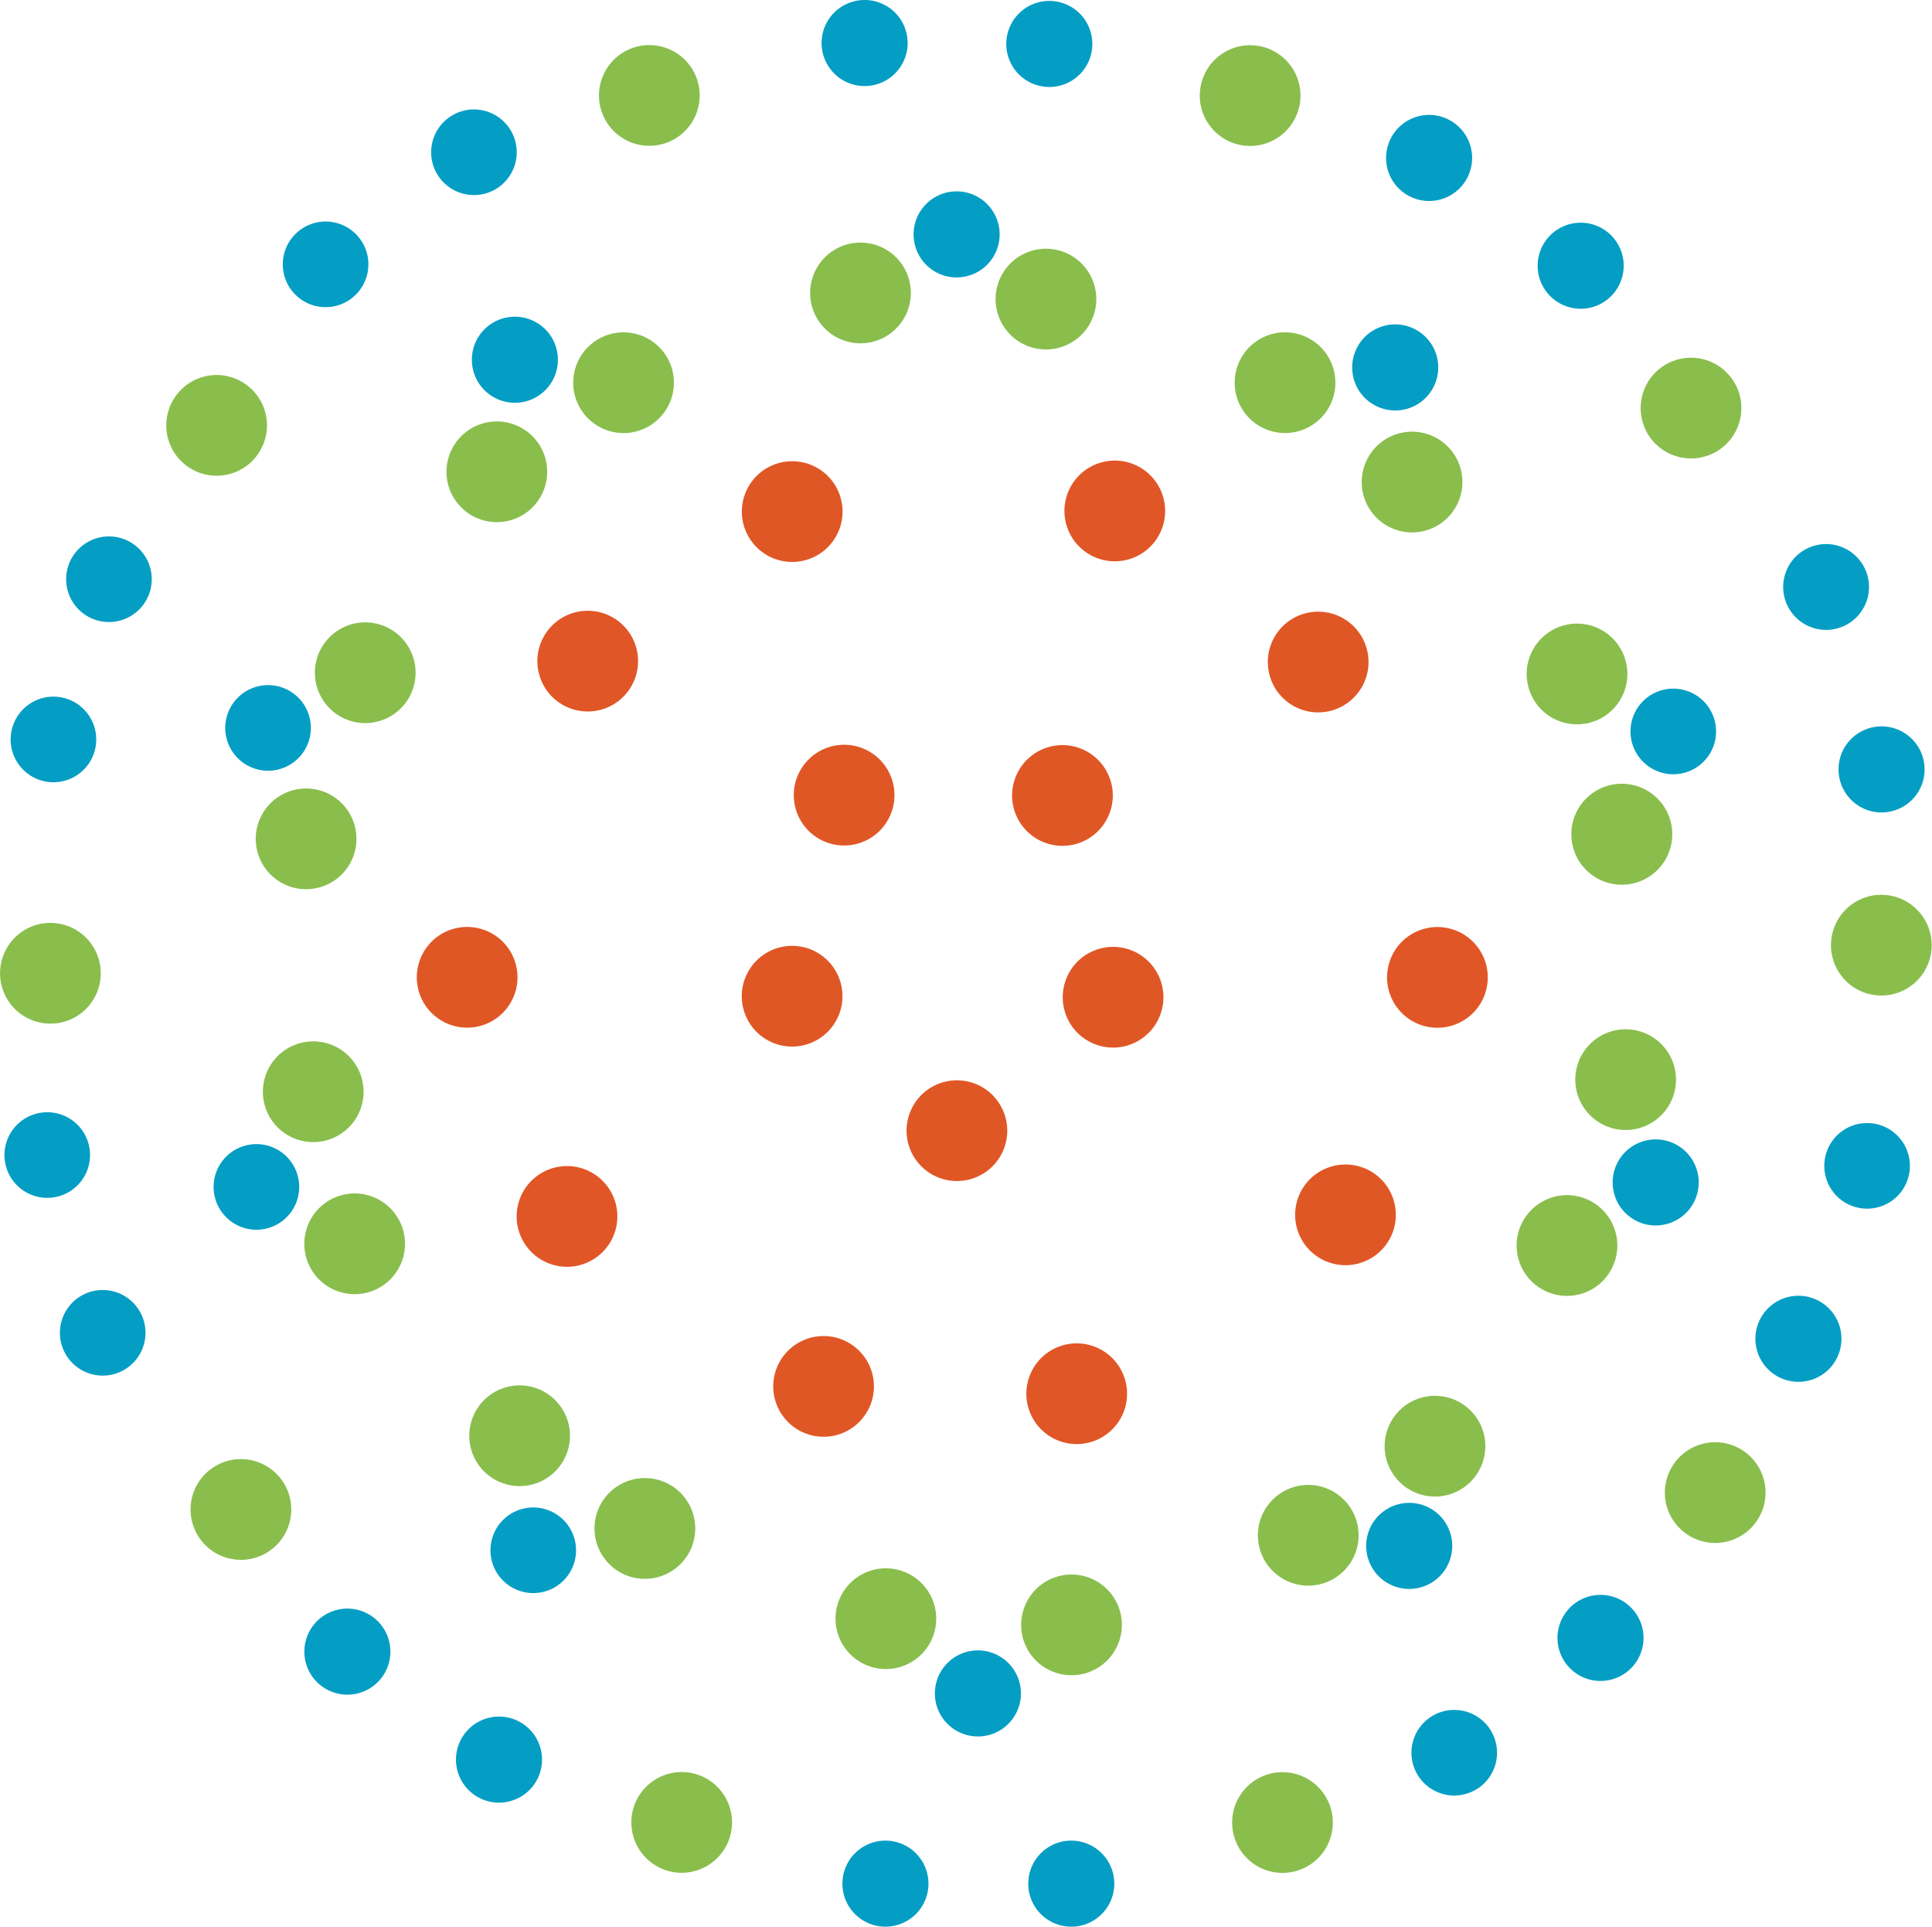 <svg id="art" xmlns="http://www.w3.org/2000/svg" viewBox="0 0 84.42 84.17" style="">
    <defs>
        <style>.cls-1,.cls-2{fill:#89be4d;}.cls-1{stroke:#89be4d;}.cls-1,.cls-3,.cls-7{stroke-miterlimit:10;}.cls-3,.cls-4{fill:#e05726;}.cls-3{stroke:#e15627;}.cls-5{fill:#e15627;}.cls-6{fill:#049ec4;}.cls-7{fill:none;stroke:#049ec4;}</style>
    </defs>
    <title>Artboard 1</title>
    
    <g id="red">
        <path class="cls-3 rJVhHYoO_0" d="M36.88,34.74L25.86,28.97"></path>
        <path class="cls-3 rJVhHYoO_1" d="M36.88,34.74L34.64,22.5"></path>
        <path class="cls-4 rJVhHYoO_2" transform="translate(-3.94 36.87) rotate(-53.49)" d="M32.41,22.35A2.2,2.2 0,1,1 36.81,22.35A2.2,2.2 0,1,1 32.41,22.35"></path>
        <path class="cls-4 rJVhHYoO_3" transform="translate(-12.98 43.71) rotate(-53.49)" d="M34.68,34.74A2.2,2.2 0,1,1 39.08,34.74A2.2,2.2 0,1,1 34.68,34.74"></path>
        <path class="cls-5 rJVhHYoO_4" transform="translate(-12.81 32.34) rotate(-53.49)" d="M23.48,28.88A2.2,2.2 0,1,1 27.88,28.88A2.2,2.2 0,1,1 23.48,28.88"></path>
        <path class="cls-3 rJVhHYoO_5" d="M46.43,34.75L48.68,22.52"></path>
        <path class="cls-3 rJVhHYoO_6" d="M46.43,34.75L57.46,28.99"></path>
        <path class="cls-4 rJVhHYoO_7" transform="translate(11.25 73.71) rotate(-70.68)" d="M55.4,28.92A2.2,2.2 0,1,1 59.8,28.92A2.2,2.2 0,1,1 55.4,28.92"></path>
        <path class="cls-4 rJVhHYoO_8" transform="translate(-1.73 67.07) rotate(-70.68)" d="M44.23,34.75A2.2,2.2 0,1,1 48.63,34.75A2.2,2.2 0,1,1 44.23,34.75"></path>
        <path class="cls-5 rJVhHYoO_9" transform="translate(11.52 60.91) rotate(-70.68)" d="M46.52,22.33A2.2,2.2 0,1,1 50.92,22.33A2.2,2.2 0,1,1 46.52,22.33"></path>
        <path class="cls-3 rJVhHYoO_10" d="M41.81,49.39L46.97,60.72"></path>
        <path class="cls-3 rJVhHYoO_11" d="M41.81,49.39L36.06,60.42"></path>
        <path class="cls-4 rJVhHYoO_12" transform="translate(-14.94 11.88) rotate(-15.57)" d="M33.79,60.57A2.2,2.2 0,1,1 38.19,60.57A2.2,2.2 0,1,1 33.79,60.57"></path>
        <path class="cls-4 rJVhHYoO_13" transform="translate(-11.72 13.04) rotate(-15.57)" d="M39.61,49.39A2.2,2.2 0,1,1 44.01,49.39A2.2,2.2 0,1,1 39.61,49.39"></path>
        <path class="cls-5 rJVhHYoO_14" transform="translate(-14.62 14.86) rotate(-15.57)" d="M44.85,60.89A2.2,2.2 0,1,1 49.25,60.89A2.2,2.2 0,1,1 44.85,60.89"></path>
        <path class="cls-3 rJVhHYoO_15" d="M48.77,43.24L62.81,42.7"></path>
        <path class="cls-3 rJVhHYoO_16" d="M48.77,43.24L59.04,53.37"></path>
        <path class="cls-4 rJVhHYoO_17" transform="matrix(0.14, -0.99, 0.99, 0.14, -2.31, 104.05)" d="M56.84,53.37A2.2,2.2 0,1,1 61.24,53.37A2.2,2.2 0,1,1 56.84,53.37"></path>
        <path class="cls-4 rJVhHYoO_18" transform="translate(-1.52 85.38) rotate(-81.67)" d="M46.44,43.57A2.2,2.2 0,1,1 50.84,43.57A2.2,2.2 0,1,1 46.44,43.57"></path>
        <path class="cls-5 rJVhHYoO_19" transform="translate(11.46 98.66) rotate(-81.67)" d="M60.61,42.7A2.2,2.2 0,1,1 65.01,42.7A2.2,2.2 0,1,1 60.61,42.7"></path>
        <path class="cls-3 rJVhHYoO_20" d="M34.83,43.31L24.77,53.14"></path>
        <path class="cls-3 rJVhHYoO_21" d="M34.83,43.31L20.41,42.7"></path>
        <path class="cls-4 rJVhHYoO_22" transform="translate(-20.31 18.58) rotate(-33.82)" d="M18.21,42.7A2.2,2.2 0,1,1 22.61,42.7A2.2,2.2 0,1,1 18.21,42.7"></path>
        <path class="cls-4 rJVhHYoO_23" transform="translate(-18.37 26.62) rotate(-33.82)" d="M32.41,43.53A2.2,2.2 0,1,1 36.81,43.53A2.2,2.2 0,1,1 32.41,43.53"></path>
        <path class="cls-5 rJVhHYoO_24" transform="translate(-25.38 22.78) rotate(-33.82)" d="M22.57,53.14A2.2,2.2 0,1,1 26.97,53.14A2.2,2.2 0,1,1 22.57,53.14"></path>
    </g>
	<g id="green">
        <path class="cls-1 rJVhHYoO_25" d="M28.37,4.17L37.46,12.67"></path>
        <path class="cls-1 rJVhHYoO_26" d="M28.37,4.17L27.27,16.56"></path>
        <path class="cls-2 rJVhHYoO_27" transform="translate(-4.52 20.32) rotate(-38)" d="M25.05,16.72A2.2,2.2 0,1,1 29.45,16.72A2.2,2.2 0,1,1 25.05,16.72"></path>
        <path class="cls-2 rJVhHYoO_28" transform="translate(3.45 18.35) rotate(-38)" d="M26.17,4.17A2.2,2.2 0,1,1 30.57,4.17A2.2,2.2 0,1,1 26.17,4.17"></path>
        <path class="cls-2 rJVhHYoO_29" transform="translate(0.09 25.86) rotate(-38)" d="M35.4,12.8A2.2,2.2 0,1,1 39.8,12.8A2.2,2.2 0,1,1 35.4,12.8"></path>
        <path class="cls-1 rJVhHYoO_30" d="M10.53,65.95L15.42,54.52"></path>
        <path class="cls-1 rJVhHYoO_31" d="M10.53,65.95L22.56,62.77"></path>
        <path class="cls-2 rJVhHYoO_32" transform="translate(-42.51 48.66) rotate(-57.93)" d="M20.51,62.73A2.2,2.2 0,1,1 24.91,62.73A2.2,2.2 0,1,1 20.51,62.73"></path>
        <path class="cls-2 rJVhHYoO_33" transform="translate(-50.95 39.85) rotate(-57.93)" d="M8.33,65.95A2.2,2.2 0,1,1 12.73,65.95A2.2,2.2 0,1,1 8.33,65.95"></path>
        <path class="cls-2 rJVhHYoO_34" transform="translate(-38.78 38.62) rotate(-57.93)" d="M13.3,54.34A2.2,2.2 0,1,1 17.7,54.34A2.2,2.2 0,1,1 13.3,54.34"></path>
        <path class="cls-1 rJVhHYoO_35" d="M2.21,42.52L13.21,36.73"></path>
        <path class="cls-1 rJVhHYoO_36" d="M2.21,42.52L13.55,47.63"></path>
        <path class="cls-2 rJVhHYoO_37" transform="translate(-14.67 6.98) rotate(-18.84)" d="M11.49,47.69A2.2,2.2 0,1,1 15.89,47.69A2.2,2.2 0,1,1 11.49,47.69"></path>
        <path class="cls-2 rJVhHYoO_38" transform="translate(-13.62 2.99) rotate(-18.84)" d="M0.01,42.52A2.2,2.2 0,1,1 4.41,42.52A2.2,2.2 0,1,1 0.01,42.52"></path>
        <path class="cls-2 rJVhHYoO_39" transform="translate(-11.12 6.29) rotate(-18.84)" d="M11.18,36.64A2.2,2.2 0,1,1 15.58,36.64A2.2,2.2 0,1,1 11.18,36.64"></path>
        <path class="cls-1 rJVhHYoO_40" d="M9.47,18.58L21.82,20.1"></path>
        <path class="cls-1 rJVhHYoO_41" d="M9.47,18.58L15.87,29.25"></path>
        <path class="cls-2 rJVhHYoO_42" transform="translate(-16.68 36.66) rotate(-74.07)" d="M13.75,29.39A2.2,2.2 0,1,1 18.15,29.39A2.2,2.2 0,1,1 13.75,29.39"></path>
        <path class="cls-2 rJVhHYoO_43" transform="translate(-11 22.59) rotate(-74.07)" d="M7.27,18.58A2.2,2.2 0,1,1 11.67,18.58A2.2,2.2 0,1,1 7.27,18.58"></path>
        <path class="cls-2 rJVhHYoO_44" transform="translate(-4.07 35.84) rotate(-74.07)" d="M19.52,20.61A2.2,2.2 0,1,1 23.92,20.61A2.2,2.2 0,1,1 19.52,20.61"></path>
        <path class="cls-1 rJVhHYoO_45" d="M29.79,79.62L28.29,67.27"></path>
        <path class="cls-1 rJVhHYoO_46" d="M29.79,79.62L38.59,70.84"></path>
        <path class="cls-2 rJVhHYoO_47" transform="translate(-33.3 106.97) rotate(-88.03)" d="M36.51,70.72A2.2,2.2 0,1,1 40.91,70.72A2.2,2.2 0,1,1 36.51,70.72"></path>
        <path class="cls-2 rJVhHYoO_48" transform="translate(-50.81 106.65) rotate(-88.03)" d="M27.59,79.62A2.2,2.2 0,1,1 31.99,79.62A2.2,2.2 0,1,1 27.59,79.62"></path>
        <path class="cls-2 rJVhHYoO_49" transform="matrix(0.03, -1, 1, 0.03, -39.75, 93.02)" d="M26.06,67.08A2.2,2.2 0,1,1 30.46,67.08A2.2,2.2 0,1,1 26.06,67.08"></path>
        <path class="cls-1 rJVhHYoO_50" d="M56.04,79.62L46.96,71.12"></path>
        <path class="cls-1 rJVhHYoO_51" d="M56.04,79.62L57.15,67.23"></path>
        <path class="cls-2 rJVhHYoO_52" transform="translate(-29.17 49.41) rotate(-38)" d="M54.96,67.07A2.2,2.2 0,1,1 59.36,67.07A2.2,2.2 0,1,1 54.96,67.07"></path>
        <path class="cls-2 rJVhHYoO_53" transform="translate(-37.14 51.38) rotate(-38)" d="M53.84,79.62A2.2,2.2 0,1,1 58.24,79.62A2.2,2.2 0,1,1 53.84,79.62"></path>
        <path class="cls-2 rJVhHYoO_54" transform="translate(-33.78 43.87) rotate(-38)" d="M44.62,70.99A2.2,2.2 0,1,1 49.02,70.99A2.2,2.2 0,1,1 44.62,70.99"></path>
        <path class="cls-1 rJVhHYoO_55" d="M73.89,17.84L68.99,29.28"></path>
        <path class="cls-1 rJVhHYoO_56" d="M73.89,17.84L61.86,21.02"></path>
        <path class="cls-2 rJVhHYoO_57" transform="translate(11.09 62.17) rotate(-57.93)" d="M59.51,21.06A2.2,2.2 0,1,1 63.91,21.06A2.2,2.2 0,1,1 59.51,21.06"></path>
        <path class="cls-2 rJVhHYoO_58" transform="translate(19.54 70.97) rotate(-57.93)" d="M71.69,17.84A2.2,2.2 0,1,1 76.09,17.84A2.2,2.2 0,1,1 71.69,17.84"></path>
        <path class="cls-2 rJVhHYoO_59" transform="translate(7.36 72.21) rotate(-57.93)" d="M66.72,29.45A2.2,2.2 0,1,1 71.12,29.45A2.2,2.2 0,1,1 66.72,29.45"></path>
        <path class="cls-1 rJVhHYoO_60" d="M82.21,41.28L71.2,47.07"></path>
        <path class="cls-1 rJVhHYoO_61" d="M82.21,41.28L70.87,36.17"></path>
        <path class="cls-2 rJVhHYoO_62" transform="matrix(0.95, -0.32, 0.32, 0.95, -7.87, 24.78)" d="M68.52,36.1A2.2,2.2 0,1,1 72.92,36.1A2.2,2.2 0,1,1 68.52,36.1"></path>
        <path class="cls-2 rJVhHYoO_63" transform="translate(-8.93 28.77) rotate(-18.84)" d="M80.01,41.28A2.2,2.2 0,1,1 84.41,41.28A2.2,2.2 0,1,1 80.01,41.28"></path>
        <path class="cls-2 rJVhHYoO_64" transform="translate(-11.42 25.47) rotate(-18.84)" d="M68.83,47.16A2.2,2.2 0,1,1 73.23,47.16A2.2,2.2 0,1,1 68.83,47.16"></path>
        <path class="cls-1 rJVhHYoO_65" d="M74.95,65.21L62.6,63.69"></path>
        <path class="cls-1 rJVhHYoO_66" d="M74.95,65.21L68.54,54.54"></path>
        <path class="cls-2 rJVhHYoO_67" transform="translate(-2.64 105.31) rotate(-74.07)" d="M66.26,54.41A2.2,2.2 0,1,1 70.66,54.41A2.2,2.2 0,1,1 66.26,54.41"></path>
        <path class="cls-2 rJVhHYoO_68" transform="translate(-8.33 119.38) rotate(-74.07)" d="M72.75,65.21A2.2,2.2 0,1,1 77.15,65.21A2.2,2.2 0,1,1 72.75,65.21"></path>
        <path class="cls-2 rJVhHYoO_69" transform="translate(-15.26 106.13) rotate(-74.07)" d="M60.5,63.18A2.2,2.2 0,1,1 64.9,63.18A2.2,2.2 0,1,1 60.5,63.18"></path>
        <path class="cls-1 rJVhHYoO_70" d="M54.63,4.17L56.13,16.52"></path>
        <path class="cls-1 rJVhHYoO_71" d="M54.63,4.17L45.82,12.96"></path>
        <path class="cls-2 rJVhHYoO_72" transform="translate(31.07 58.3) rotate(-88.03)" d="M43.51,13.07A2.2,2.2 0,1,1 47.91,13.07A2.2,2.2 0,1,1 43.51,13.07"></path>
        <path class="cls-2 rJVhHYoO_73" transform="translate(48.58 58.63) rotate(-88.03)" d="M52.43,4.17A2.2,2.2 0,1,1 56.83,4.17A2.2,2.2 0,1,1 52.43,4.17"></path>
        <path class="cls-2 rJVhHYoO_74" transform="translate(37.52 72.26) rotate(-88.03)" d="M53.95,16.71A2.2,2.2 0,1,1 58.35,16.71A2.2,2.2 0,1,1 53.95,16.71"></path>
    </g>
    <g id="blue">
        <path class="cls-6 rJVhHYoO_75" d="M35.9,1.88A1.88,1.88 0,1,1 39.66,1.88A1.88,1.88 0,1,1 35.9,1.88"></path>
        <path class="cls-6 rJVhHYoO_76" d="M43.97,1.92A1.88,1.88 0,1,1 47.73,1.92A1.88,1.88 0,1,1 43.97,1.92"></path>
        <path class="cls-6 rJVhHYoO_77" d="M39.92,10.24A1.88,1.88 0,1,1 43.68,10.24A1.88,1.88 0,1,1 39.92,10.24"></path>
        <path class="cls-7 rJVhHYoO_78" d="M37.78,2.05L41.8,10.55"></path>
        <path class="cls-7 rJVhHYoO_79" d="M45.85,1.92L41.8,10.55"></path>
        <path class="cls-6 rJVhHYoO_80" transform="translate(20.67 53.83) rotate(-54.63)" d="M60.57,6.9A1.88,1.88 0,1,1 64.33,6.9A1.88,1.88 0,1,1 60.57,6.9"></path>
        <path class="cls-6 rJVhHYoO_81" transform="translate(19.62 61.21) rotate(-54.63)" d="M67.19,11.61A1.88,1.88 0,1,1 70.95,11.61A1.88,1.88 0,1,1 67.19,11.61"></path>
        <path class="cls-6 rJVhHYoO_82" transform="translate(12.59 56.47) rotate(-54.63)" d="M59.08,16.05A1.88,1.88 0,1,1 62.84,16.05A1.88,1.88 0,1,1 59.08,16.05"></path>
        <path class="cls-7 rJVhHYoO_83" d="M62.45,6.9L60.78,16.3"></path>
        <path class="cls-7 rJVhHYoO_84" d="M69.07,11.61L60.78,16.3"></path>
        <path class="cls-6 rJVhHYoO_85" transform="translate(-4.09 10.92) rotate(-37.1)" d="M12.36,11.55A1.87,1.87 0,1,1 16.1,11.55A1.87,1.87 0,1,1 12.36,11.55"></path>
        <path class="cls-6 rJVhHYoO_86" transform="translate(0.18 13.84) rotate(-37.1)" d="M18.84,6.65A1.87,1.87 0,1,1 22.58,6.65A1.87,1.87 0,1,1 18.84,6.65"></path>
        <path class="cls-6 rJVhHYoO_87" transform="translate(-4.93 16.75) rotate(-37.1)" d="M20.62,15.72A1.88,1.88 0,1,1 24.38,15.72A1.88,1.88 0,1,1 20.62,15.72"></path>
        <path class="cls-7 rJVhHYoO_88" d="M14.23,11.55L22.68,15.97"></path>
        <path class="cls-7 rJVhHYoO_89" d="M20.71,6.65L22.68,15.97"></path>
        <path class="cls-6 rJVhHYoO_90" d="M44.93,82.29A1.88,1.88 0,1,1 48.69,82.29A1.88,1.88 0,1,1 44.93,82.29"></path>
        <path class="cls-6 rJVhHYoO_91" d="M36.81,82.29A1.88,1.88 0,1,1 40.57,82.29A1.88,1.88 0,1,1 36.81,82.29"></path>
        <path class="cls-6 rJVhHYoO_92" d="M40.85,73.98A1.88,1.88 0,1,1 44.61,73.98A1.88,1.88 0,1,1 40.85,73.98"></path>
        <path class="cls-7 rJVhHYoO_93" d="M46.81,82.29L42.73,73.67"></path>
        <path class="cls-7 rJVhHYoO_94" d="M38.69,82.29L42.73,73.67"></path>
        <path class="cls-6 rJVhHYoO_95" transform="translate(-53.45 50.02) rotate(-54.53)" d="M19.92,76.87A1.88,1.88 0,1,1 23.68,76.87A1.88,1.88 0,1,1 19.92,76.87"></path>
        <path class="cls-6 rJVhHYoO_96" transform="translate(-52.39 42.65) rotate(-54.53)" d="M13.3,72.15A1.88,1.88 0,1,1 17.06,72.15A1.88,1.88 0,1,1 13.3,72.15"></path>
        <path class="cls-6 rJVhHYoO_97" transform="translate(-45.38 47.4) rotate(-54.53)" d="M21.43,67.73A1.87,1.87 0,1,1 25.17,67.73A1.87,1.87 0,1,1 21.43,67.73"></path>
        <path class="cls-7 rJVhHYoO_98" d="M21.8,76.87L23.48,67.47"></path>
        <path class="cls-7 rJVhHYoO_99" d="M15.18,72.15L23.48,67.47"></path>
        <path class="cls-6 rJVhHYoO_100" transform="translate(-29.26 58.52) rotate(-38.17)" d="M68.05,71.55A1.88,1.88 0,1,1 71.81,71.55A1.88,1.88 0,1,1 68.05,71.55"></path>
        <path class="cls-6 rJVhHYoO_101" transform="translate(-33.73 55.64) rotate(-38.17)" d="M61.67,76.57A1.87,1.87 0,1,1 65.41,76.57A1.87,1.87 0,1,1 61.67,76.57"></path>
        <path class="cls-6 rJVhHYoO_102" transform="translate(-28.57 52.5) rotate(-38.17)" d="M59.7,67.53A1.88,1.88 0,1,1 63.46,67.53A1.88,1.88 0,1,1 59.7,67.53"></path>
        <path class="cls-7 rJVhHYoO_103" d="M69.93,71.55L61.39,67.29"></path>
        <path class="cls-7 rJVhHYoO_104" d="M63.54,76.57L61.39,67.29"></path>
        <path class="cls-6 rJVhHYoO_105" transform="translate(-17.15 3.99) rotate(-17.34)" d="M2.62,58.22A1.87,1.87 0,1,1 6.36,58.22A1.87,1.87 0,1,1 2.62,58.22"></path>
        <path class="cls-6 rJVhHYoO_106" transform="translate(-14.95 2.91) rotate(-17.34)" d="M0.2,50.46A1.87,1.87 0,1,1 3.94,50.46A1.87,1.87 0,1,1 0.2,50.46"></path>
        <path class="cls-6 rJVhHYoO_107" transform="translate(-14.95 5.7) rotate(-17.34)" d="M9.34,51.85A1.87,1.87 0,1,1 13.08,51.85A1.87,1.87 0,1,1 9.34,51.85"></path>
        <path class="cls-7 rJVhHYoO_108" d="M4.49,58.22L11.51,51.75"></path>
        <path class="cls-7 rJVhHYoO_109" d="M2.07,50.46L11.51,51.75"></path>
        <path class="cls-6 rJVhHYoO_110" transform="matrix(0.28, -0.96, 0.96, 0.28, -29.48, 25.42)" d="M0.43,32.47A1.87,1.87 0,1,1 4.17,32.47A1.87,1.87 0,1,1 0.43,32.47"></path>
        <path class="cls-6 rJVhHYoO_111" transform="translate(-20.85 22.67) rotate(-73.45)" d="M2.9,25.3A1.87,1.87 0,1,1 6.64,25.3A1.87,1.87 0,1,1 2.9,25.3"></path>
        <path class="cls-6 rJVhHYoO_112" transform="matrix(0.28, -0.96, 0.96, 0.28, -22.26, 34.1)" d="M9.85,31.97A1.87,1.87 0,1,1 13.59,31.97A1.87,1.87 0,1,1 9.85,31.97"></path>
        <path class="cls-7 rJVhHYoO_113" d="M2,32.51L11.72,31.96"></path>
        <path class="cls-7 rJVhHYoO_114" d="M4.77,25.3L11.88,31.64"></path>
        <path class="cls-6 rJVhHYoO_115" transform="matrix(0.96, -0.27, 0.27, 0.96, -3.99, 22.49)" d="M78.14,25.79A1.88,1.88 0,1,1 81.9,25.79A1.88,1.88 0,1,1 78.14,25.79"></path>
        <path class="cls-6 rJVhHYoO_116" transform="translate(-6.01 23.37) rotate(-15.62)" d="M80.33,33.62A1.88,1.88 0,1,1 84.09,33.62A1.88,1.88 0,1,1 80.33,33.62"></path>
        <path class="cls-6 rJVhHYoO_117" transform="translate(-5.9 20.86) rotate(-15.62)" d="M71.24,31.96A1.87,1.87 0,1,1 74.98,31.96A1.87,1.87 0,1,1 71.24,31.96"></path>
        <path class="cls-7 rJVhHYoO_118" d="M80.02,25.79L72.81,32.04"></path>
        <path class="cls-7 rJVhHYoO_119" d="M82.21,33.62L72.81,32.04"></path>
        <path class="cls-6 rJVhHYoO_120" transform="translate(4.13 107.95) rotate(-68.34)" d="M79.71,50.94A1.87,1.87 0,1,1 83.45,50.94A1.87,1.87 0,1,1 79.71,50.94"></path>
        <path class="cls-6 rJVhHYoO_121" transform="translate(-4.78 109.93) rotate(-68.34)" d="M76.7,58.49A1.88,1.88 0,1,1 80.46,58.49A1.88,1.88 0,1,1 76.7,58.49"></path>
        <path class="cls-6 rJVhHYoO_122" transform="translate(-2.37 99.83) rotate(-68.34)" d="M70.47,51.66A1.88,1.88 0,1,1 74.23,51.66A1.88,1.88 0,1,1 70.47,51.66"></path>
        <path class="cls-7 rJVhHYoO_123" d="M81.58,50.94L72.06,51.54"></path>
        <path class="cls-7 rJVhHYoO_124" d="M78.58,58.49L72.06,51.54"></path>
    </g>
<style data-made-with="vivus-instant">.rJVhHYoO_0{stroke-dasharray:13 15;stroke-dashoffset:14;animation:rJVhHYoO_draw 2000ms ease-in-out 0ms forwards;}.rJVhHYoO_1{stroke-dasharray:13 15;stroke-dashoffset:14;animation:rJVhHYoO_draw 2000ms ease-in-out 8ms forwards;}.rJVhHYoO_2{stroke-dasharray:14 16;stroke-dashoffset:15;animation:rJVhHYoO_draw 2000ms ease-in-out 16ms forwards;}.rJVhHYoO_3{stroke-dasharray:14 16;stroke-dashoffset:15;animation:rJVhHYoO_draw 2000ms ease-in-out 24ms forwards;}.rJVhHYoO_4{stroke-dasharray:14 16;stroke-dashoffset:15;animation:rJVhHYoO_draw 2000ms ease-in-out 32ms forwards;}.rJVhHYoO_5{stroke-dasharray:13 15;stroke-dashoffset:14;animation:rJVhHYoO_draw 2000ms ease-in-out 40ms forwards;}.rJVhHYoO_6{stroke-dasharray:13 15;stroke-dashoffset:14;animation:rJVhHYoO_draw 2000ms ease-in-out 48ms forwards;}.rJVhHYoO_7{stroke-dasharray:14 16;stroke-dashoffset:15;animation:rJVhHYoO_draw 2000ms ease-in-out 56ms forwards;}.rJVhHYoO_8{stroke-dasharray:14 16;stroke-dashoffset:15;animation:rJVhHYoO_draw 2000ms ease-in-out 64ms forwards;}.rJVhHYoO_9{stroke-dasharray:14 16;stroke-dashoffset:15;animation:rJVhHYoO_draw 2000ms ease-in-out 72ms forwards;}.rJVhHYoO_10{stroke-dasharray:13 15;stroke-dashoffset:14;animation:rJVhHYoO_draw 2000ms ease-in-out 80ms forwards;}.rJVhHYoO_11{stroke-dasharray:13 15;stroke-dashoffset:14;animation:rJVhHYoO_draw 2000ms ease-in-out 88ms forwards;}.rJVhHYoO_12{stroke-dasharray:14 16;stroke-dashoffset:15;animation:rJVhHYoO_draw 2000ms ease-in-out 96ms forwards;}.rJVhHYoO_13{stroke-dasharray:14 16;stroke-dashoffset:15;animation:rJVhHYoO_draw 2000ms ease-in-out 104ms forwards;}.rJVhHYoO_14{stroke-dasharray:14 16;stroke-dashoffset:15;animation:rJVhHYoO_draw 2000ms ease-in-out 112ms forwards;}.rJVhHYoO_15{stroke-dasharray:15 17;stroke-dashoffset:16;animation:rJVhHYoO_draw 2000ms ease-in-out 120ms forwards;}.rJVhHYoO_16{stroke-dasharray:15 17;stroke-dashoffset:16;animation:rJVhHYoO_draw 2000ms ease-in-out 129ms forwards;}.rJVhHYoO_17{stroke-dasharray:14 16;stroke-dashoffset:15;animation:rJVhHYoO_draw 2000ms ease-in-out 137ms forwards;}.rJVhHYoO_18{stroke-dasharray:14 16;stroke-dashoffset:15;animation:rJVhHYoO_draw 2000ms ease-in-out 145ms forwards;}.rJVhHYoO_19{stroke-dasharray:14 16;stroke-dashoffset:15;animation:rJVhHYoO_draw 2000ms ease-in-out 153ms forwards;}.rJVhHYoO_20{stroke-dasharray:15 17;stroke-dashoffset:16;animation:rJVhHYoO_draw 2000ms ease-in-out 161ms forwards;}.rJVhHYoO_21{stroke-dasharray:15 17;stroke-dashoffset:16;animation:rJVhHYoO_draw 2000ms ease-in-out 169ms forwards;}.rJVhHYoO_22{stroke-dasharray:14 16;stroke-dashoffset:15;animation:rJVhHYoO_draw 2000ms ease-in-out 177ms forwards;}.rJVhHYoO_23{stroke-dasharray:14 16;stroke-dashoffset:15;animation:rJVhHYoO_draw 2000ms ease-in-out 185ms forwards;}.rJVhHYoO_24{stroke-dasharray:14 16;stroke-dashoffset:15;animation:rJVhHYoO_draw 2000ms ease-in-out 193ms forwards;}.rJVhHYoO_25{stroke-dasharray:13 15;stroke-dashoffset:14;animation:rJVhHYoO_draw 2000ms ease-in-out 201ms forwards;}.rJVhHYoO_26{stroke-dasharray:13 15;stroke-dashoffset:14;animation:rJVhHYoO_draw 2000ms ease-in-out 209ms forwards;}.rJVhHYoO_27{stroke-dasharray:14 16;stroke-dashoffset:15;animation:rJVhHYoO_draw 2000ms ease-in-out 217ms forwards;}.rJVhHYoO_28{stroke-dasharray:14 16;stroke-dashoffset:15;animation:rJVhHYoO_draw 2000ms ease-in-out 225ms forwards;}.rJVhHYoO_29{stroke-dasharray:14 16;stroke-dashoffset:15;animation:rJVhHYoO_draw 2000ms ease-in-out 233ms forwards;}.rJVhHYoO_30{stroke-dasharray:13 15;stroke-dashoffset:14;animation:rJVhHYoO_draw 2000ms ease-in-out 241ms forwards;}.rJVhHYoO_31{stroke-dasharray:13 15;stroke-dashoffset:14;animation:rJVhHYoO_draw 2000ms ease-in-out 250ms forwards;}.rJVhHYoO_32{stroke-dasharray:14 16;stroke-dashoffset:15;animation:rJVhHYoO_draw 2000ms ease-in-out 258ms forwards;}.rJVhHYoO_33{stroke-dasharray:14 16;stroke-dashoffset:15;animation:rJVhHYoO_draw 2000ms ease-in-out 266ms forwards;}.rJVhHYoO_34{stroke-dasharray:14 16;stroke-dashoffset:15;animation:rJVhHYoO_draw 2000ms ease-in-out 274ms forwards;}.rJVhHYoO_35{stroke-dasharray:13 15;stroke-dashoffset:14;animation:rJVhHYoO_draw 2000ms ease-in-out 282ms forwards;}.rJVhHYoO_36{stroke-dasharray:13 15;stroke-dashoffset:14;animation:rJVhHYoO_draw 2000ms ease-in-out 290ms forwards;}.rJVhHYoO_37{stroke-dasharray:14 16;stroke-dashoffset:15;animation:rJVhHYoO_draw 2000ms ease-in-out 298ms forwards;}.rJVhHYoO_38{stroke-dasharray:14 16;stroke-dashoffset:15;animation:rJVhHYoO_draw 2000ms ease-in-out 306ms forwards;}.rJVhHYoO_39{stroke-dasharray:14 16;stroke-dashoffset:15;animation:rJVhHYoO_draw 2000ms ease-in-out 314ms forwards;}.rJVhHYoO_40{stroke-dasharray:13 15;stroke-dashoffset:14;animation:rJVhHYoO_draw 2000ms ease-in-out 322ms forwards;}.rJVhHYoO_41{stroke-dasharray:13 15;stroke-dashoffset:14;animation:rJVhHYoO_draw 2000ms ease-in-out 330ms forwards;}.rJVhHYoO_42{stroke-dasharray:14 16;stroke-dashoffset:15;animation:rJVhHYoO_draw 2000ms ease-in-out 338ms forwards;}.rJVhHYoO_43{stroke-dasharray:14 16;stroke-dashoffset:15;animation:rJVhHYoO_draw 2000ms ease-in-out 346ms forwards;}.rJVhHYoO_44{stroke-dasharray:14 16;stroke-dashoffset:15;animation:rJVhHYoO_draw 2000ms ease-in-out 354ms forwards;}.rJVhHYoO_45{stroke-dasharray:13 15;stroke-dashoffset:14;animation:rJVhHYoO_draw 2000ms ease-in-out 362ms forwards;}.rJVhHYoO_46{stroke-dasharray:13 15;stroke-dashoffset:14;animation:rJVhHYoO_draw 2000ms ease-in-out 370ms forwards;}.rJVhHYoO_47{stroke-dasharray:14 16;stroke-dashoffset:15;animation:rJVhHYoO_draw 2000ms ease-in-out 379ms forwards;}.rJVhHYoO_48{stroke-dasharray:14 16;stroke-dashoffset:15;animation:rJVhHYoO_draw 2000ms ease-in-out 387ms forwards;}.rJVhHYoO_49{stroke-dasharray:14 16;stroke-dashoffset:15;animation:rJVhHYoO_draw 2000ms ease-in-out 395ms forwards;}.rJVhHYoO_50{stroke-dasharray:13 15;stroke-dashoffset:14;animation:rJVhHYoO_draw 2000ms ease-in-out 403ms forwards;}.rJVhHYoO_51{stroke-dasharray:13 15;stroke-dashoffset:14;animation:rJVhHYoO_draw 2000ms ease-in-out 411ms forwards;}.rJVhHYoO_52{stroke-dasharray:14 16;stroke-dashoffset:15;animation:rJVhHYoO_draw 2000ms ease-in-out 419ms forwards;}.rJVhHYoO_53{stroke-dasharray:14 16;stroke-dashoffset:15;animation:rJVhHYoO_draw 2000ms ease-in-out 427ms forwards;}.rJVhHYoO_54{stroke-dasharray:14 16;stroke-dashoffset:15;animation:rJVhHYoO_draw 2000ms ease-in-out 435ms forwards;}.rJVhHYoO_55{stroke-dasharray:13 15;stroke-dashoffset:14;animation:rJVhHYoO_draw 2000ms ease-in-out 443ms forwards;}.rJVhHYoO_56{stroke-dasharray:13 15;stroke-dashoffset:14;animation:rJVhHYoO_draw 2000ms ease-in-out 451ms forwards;}.rJVhHYoO_57{stroke-dasharray:14 16;stroke-dashoffset:15;animation:rJVhHYoO_draw 2000ms ease-in-out 459ms forwards;}.rJVhHYoO_58{stroke-dasharray:14 16;stroke-dashoffset:15;animation:rJVhHYoO_draw 2000ms ease-in-out 467ms forwards;}.rJVhHYoO_59{stroke-dasharray:14 16;stroke-dashoffset:15;animation:rJVhHYoO_draw 2000ms ease-in-out 475ms forwards;}.rJVhHYoO_60{stroke-dasharray:13 15;stroke-dashoffset:14;animation:rJVhHYoO_draw 2000ms ease-in-out 483ms forwards;}.rJVhHYoO_61{stroke-dasharray:13 15;stroke-dashoffset:14;animation:rJVhHYoO_draw 2000ms ease-in-out 491ms forwards;}.rJVhHYoO_62{stroke-dasharray:14 16;stroke-dashoffset:15;animation:rJVhHYoO_draw 2000ms ease-in-out 500ms forwards;}.rJVhHYoO_63{stroke-dasharray:14 16;stroke-dashoffset:15;animation:rJVhHYoO_draw 2000ms ease-in-out 508ms forwards;}.rJVhHYoO_64{stroke-dasharray:14 16;stroke-dashoffset:15;animation:rJVhHYoO_draw 2000ms ease-in-out 516ms forwards;}.rJVhHYoO_65{stroke-dasharray:13 15;stroke-dashoffset:14;animation:rJVhHYoO_draw 2000ms ease-in-out 524ms forwards;}.rJVhHYoO_66{stroke-dasharray:13 15;stroke-dashoffset:14;animation:rJVhHYoO_draw 2000ms ease-in-out 532ms forwards;}.rJVhHYoO_67{stroke-dasharray:14 16;stroke-dashoffset:15;animation:rJVhHYoO_draw 2000ms ease-in-out 540ms forwards;}.rJVhHYoO_68{stroke-dasharray:14 16;stroke-dashoffset:15;animation:rJVhHYoO_draw 2000ms ease-in-out 548ms forwards;}.rJVhHYoO_69{stroke-dasharray:14 16;stroke-dashoffset:15;animation:rJVhHYoO_draw 2000ms ease-in-out 556ms forwards;}.rJVhHYoO_70{stroke-dasharray:13 15;stroke-dashoffset:14;animation:rJVhHYoO_draw 2000ms ease-in-out 564ms forwards;}.rJVhHYoO_71{stroke-dasharray:13 15;stroke-dashoffset:14;animation:rJVhHYoO_draw 2000ms ease-in-out 572ms forwards;}.rJVhHYoO_72{stroke-dasharray:14 16;stroke-dashoffset:15;animation:rJVhHYoO_draw 2000ms ease-in-out 580ms forwards;}.rJVhHYoO_73{stroke-dasharray:14 16;stroke-dashoffset:15;animation:rJVhHYoO_draw 2000ms ease-in-out 588ms forwards;}.rJVhHYoO_74{stroke-dasharray:14 16;stroke-dashoffset:15;animation:rJVhHYoO_draw 2000ms ease-in-out 596ms forwards;}.rJVhHYoO_75{stroke-dasharray:12 14;stroke-dashoffset:13;animation:rJVhHYoO_draw 2000ms ease-in-out 604ms forwards;}.rJVhHYoO_76{stroke-dasharray:12 14;stroke-dashoffset:13;animation:rJVhHYoO_draw 2000ms ease-in-out 612ms forwards;}.rJVhHYoO_77{stroke-dasharray:12 14;stroke-dashoffset:13;animation:rJVhHYoO_draw 2000ms ease-in-out 620ms forwards;}.rJVhHYoO_78{stroke-dasharray:10 12;stroke-dashoffset:11;animation:rJVhHYoO_draw 2000ms ease-in-out 629ms forwards;}.rJVhHYoO_79{stroke-dasharray:10 12;stroke-dashoffset:11;animation:rJVhHYoO_draw 2000ms ease-in-out 637ms forwards;}.rJVhHYoO_80{stroke-dasharray:12 14;stroke-dashoffset:13;animation:rJVhHYoO_draw 2000ms ease-in-out 645ms forwards;}.rJVhHYoO_81{stroke-dasharray:12 14;stroke-dashoffset:13;animation:rJVhHYoO_draw 2000ms ease-in-out 653ms forwards;}.rJVhHYoO_82{stroke-dasharray:12 14;stroke-dashoffset:13;animation:rJVhHYoO_draw 2000ms ease-in-out 661ms forwards;}.rJVhHYoO_83{stroke-dasharray:10 12;stroke-dashoffset:11;animation:rJVhHYoO_draw 2000ms ease-in-out 669ms forwards;}.rJVhHYoO_84{stroke-dasharray:10 12;stroke-dashoffset:11;animation:rJVhHYoO_draw 2000ms ease-in-out 677ms forwards;}.rJVhHYoO_85{stroke-dasharray:12 14;stroke-dashoffset:13;animation:rJVhHYoO_draw 2000ms ease-in-out 685ms forwards;}.rJVhHYoO_86{stroke-dasharray:12 14;stroke-dashoffset:13;animation:rJVhHYoO_draw 2000ms ease-in-out 693ms forwards;}.rJVhHYoO_87{stroke-dasharray:12 14;stroke-dashoffset:13;animation:rJVhHYoO_draw 2000ms ease-in-out 701ms forwards;}.rJVhHYoO_88{stroke-dasharray:10 12;stroke-dashoffset:11;animation:rJVhHYoO_draw 2000ms ease-in-out 709ms forwards;}.rJVhHYoO_89{stroke-dasharray:10 12;stroke-dashoffset:11;animation:rJVhHYoO_draw 2000ms ease-in-out 717ms forwards;}.rJVhHYoO_90{stroke-dasharray:12 14;stroke-dashoffset:13;animation:rJVhHYoO_draw 2000ms ease-in-out 725ms forwards;}.rJVhHYoO_91{stroke-dasharray:12 14;stroke-dashoffset:13;animation:rJVhHYoO_draw 2000ms ease-in-out 733ms forwards;}.rJVhHYoO_92{stroke-dasharray:12 14;stroke-dashoffset:13;animation:rJVhHYoO_draw 2000ms ease-in-out 741ms forwards;}.rJVhHYoO_93{stroke-dasharray:10 12;stroke-dashoffset:11;animation:rJVhHYoO_draw 2000ms ease-in-out 750ms forwards;}.rJVhHYoO_94{stroke-dasharray:10 12;stroke-dashoffset:11;animation:rJVhHYoO_draw 2000ms ease-in-out 758ms forwards;}.rJVhHYoO_95{stroke-dasharray:12 14;stroke-dashoffset:13;animation:rJVhHYoO_draw 2000ms ease-in-out 766ms forwards;}.rJVhHYoO_96{stroke-dasharray:12 14;stroke-dashoffset:13;animation:rJVhHYoO_draw 2000ms ease-in-out 774ms forwards;}.rJVhHYoO_97{stroke-dasharray:12 14;stroke-dashoffset:13;animation:rJVhHYoO_draw 2000ms ease-in-out 782ms forwards;}.rJVhHYoO_98{stroke-dasharray:10 12;stroke-dashoffset:11;animation:rJVhHYoO_draw 2000ms ease-in-out 790ms forwards;}.rJVhHYoO_99{stroke-dasharray:10 12;stroke-dashoffset:11;animation:rJVhHYoO_draw 2000ms ease-in-out 798ms forwards;}.rJVhHYoO_100{stroke-dasharray:12 14;stroke-dashoffset:13;animation:rJVhHYoO_draw 2000ms ease-in-out 806ms forwards;}.rJVhHYoO_101{stroke-dasharray:12 14;stroke-dashoffset:13;animation:rJVhHYoO_draw 2000ms ease-in-out 814ms forwards;}.rJVhHYoO_102{stroke-dasharray:12 14;stroke-dashoffset:13;animation:rJVhHYoO_draw 2000ms ease-in-out 822ms forwards;}.rJVhHYoO_103{stroke-dasharray:10 12;stroke-dashoffset:11;animation:rJVhHYoO_draw 2000ms ease-in-out 830ms forwards;}.rJVhHYoO_104{stroke-dasharray:10 12;stroke-dashoffset:11;animation:rJVhHYoO_draw 2000ms ease-in-out 838ms forwards;}.rJVhHYoO_105{stroke-dasharray:12 14;stroke-dashoffset:13;animation:rJVhHYoO_draw 2000ms ease-in-out 846ms forwards;}.rJVhHYoO_106{stroke-dasharray:12 14;stroke-dashoffset:13;animation:rJVhHYoO_draw 2000ms ease-in-out 854ms forwards;}.rJVhHYoO_107{stroke-dasharray:12 14;stroke-dashoffset:13;animation:rJVhHYoO_draw 2000ms ease-in-out 862ms forwards;}.rJVhHYoO_108{stroke-dasharray:10 12;stroke-dashoffset:11;animation:rJVhHYoO_draw 2000ms ease-in-out 870ms forwards;}.rJVhHYoO_109{stroke-dasharray:10 12;stroke-dashoffset:11;animation:rJVhHYoO_draw 2000ms ease-in-out 879ms forwards;}.rJVhHYoO_110{stroke-dasharray:12 14;stroke-dashoffset:13;animation:rJVhHYoO_draw 2000ms ease-in-out 887ms forwards;}.rJVhHYoO_111{stroke-dasharray:12 14;stroke-dashoffset:13;animation:rJVhHYoO_draw 2000ms ease-in-out 895ms forwards;}.rJVhHYoO_112{stroke-dasharray:12 14;stroke-dashoffset:13;animation:rJVhHYoO_draw 2000ms ease-in-out 903ms forwards;}.rJVhHYoO_113{stroke-dasharray:10 12;stroke-dashoffset:11;animation:rJVhHYoO_draw 2000ms ease-in-out 911ms forwards;}.rJVhHYoO_114{stroke-dasharray:10 12;stroke-dashoffset:11;animation:rJVhHYoO_draw 2000ms ease-in-out 919ms forwards;}.rJVhHYoO_115{stroke-dasharray:12 14;stroke-dashoffset:13;animation:rJVhHYoO_draw 2000ms ease-in-out 927ms forwards;}.rJVhHYoO_116{stroke-dasharray:12 14;stroke-dashoffset:13;animation:rJVhHYoO_draw 2000ms ease-in-out 935ms forwards;}.rJVhHYoO_117{stroke-dasharray:12 14;stroke-dashoffset:13;animation:rJVhHYoO_draw 2000ms ease-in-out 943ms forwards;}.rJVhHYoO_118{stroke-dasharray:10 12;stroke-dashoffset:11;animation:rJVhHYoO_draw 2000ms ease-in-out 951ms forwards;}.rJVhHYoO_119{stroke-dasharray:10 12;stroke-dashoffset:11;animation:rJVhHYoO_draw 2000ms ease-in-out 959ms forwards;}.rJVhHYoO_120{stroke-dasharray:12 14;stroke-dashoffset:13;animation:rJVhHYoO_draw 2000ms ease-in-out 967ms forwards;}.rJVhHYoO_121{stroke-dasharray:12 14;stroke-dashoffset:13;animation:rJVhHYoO_draw 2000ms ease-in-out 975ms forwards;}.rJVhHYoO_122{stroke-dasharray:12 14;stroke-dashoffset:13;animation:rJVhHYoO_draw 2000ms ease-in-out 983ms forwards;}.rJVhHYoO_123{stroke-dasharray:10 12;stroke-dashoffset:11;animation:rJVhHYoO_draw 2000ms ease-in-out 991ms forwards;}.rJVhHYoO_124{stroke-dasharray:10 12;stroke-dashoffset:11;animation:rJVhHYoO_draw 2000ms ease-in-out 1000ms forwards;}@keyframes rJVhHYoO_draw{100%{stroke-dashoffset:0;}}@keyframes rJVhHYoO_fade{0%{stroke-opacity:1;}94.444%{stroke-opacity:1;}100%{stroke-opacity:0;}}</style></svg>